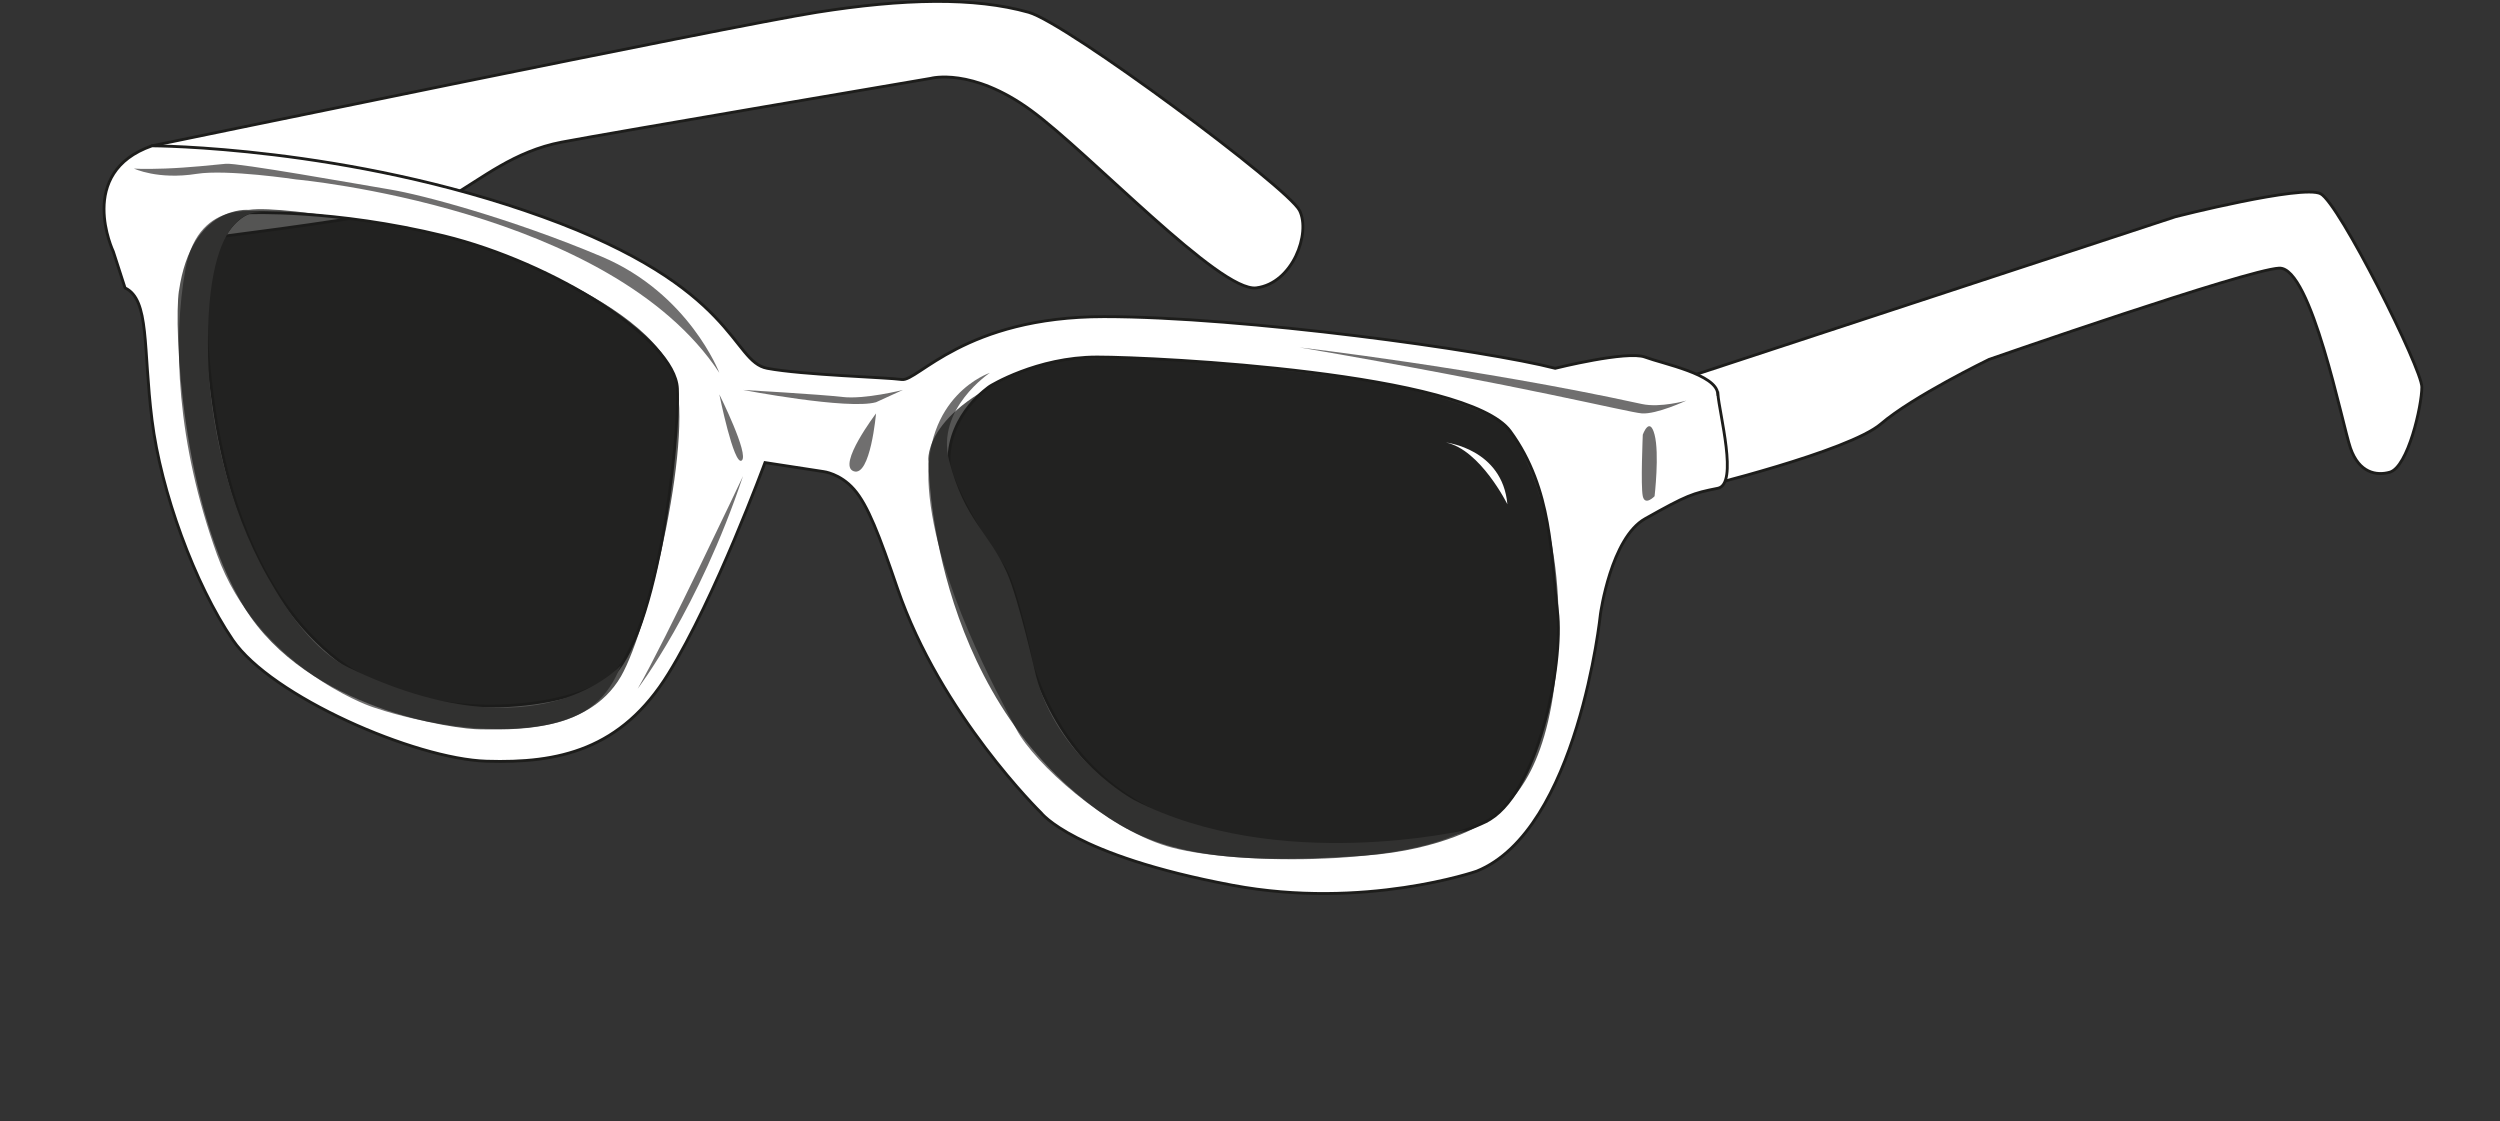 <svg width="437" height="196" viewBox="0 0 437 196" fill="none" xmlns="http://www.w3.org/2000/svg">
<rect x="0" y="0" width="437" height="196" fill="#333333" stroke="none"/>
<g clip-path="url(#clip0_30_769)">
<path d="M23.78 43.15C23.78 43.15 73.13 37.58 78.71 34.39C84.29 31.2 89.85 26.43 98.21 24.84C106.57 23.25 162.69 13.7 162.69 13.7C162.69 13.7 169.85 11.71 180.2 19.27C190.55 26.83 213.24 51.11 219.6 50.32C225.97 49.52 229.15 40.77 227.16 36.79C225.17 32.81 186.5 4.03 179.81 2.15C170.28 -0.53 157.92 -0.24 142.79 2.15C127.67 4.54 26.57 25.49 26.57 25.49C26.57 25.49 13.44 31.61 23.78 43.15Z" fill="white" stroke="#1D1D1B" stroke-width="0.5" stroke-miterlimit="10"/>
<g style="mix-blend-mode:multiply">
<path d="M223.19 38.77C223.19 38.77 222.88 44.92 219.21 44.34C214.24 43.56 183.39 10.51 173.04 12.1C173.04 12.1 181.57 14.81 191.5 23.74C198.01 29.6 225.92 61.59 223.19 38.77Z" fill="white"/>
</g>
<path d="M289.74 67.66L380.28 37.88C380.28 37.88 402.41 32.25 405.63 33.86C408.85 35.47 423.34 64.44 423.34 67.66C423.34 70.88 420.92 81.67 417.71 82.55C415.38 83.19 412.38 82.66 410.87 78.34C409.46 74.32 404.03 46.61 398.4 46.87C392.77 47.13 347.7 62.82 347.7 62.82C347.7 62.82 334.42 69.26 328.79 74.09C323.16 78.92 296.6 85.36 296.6 85.36C296.6 85.36 286.94 77.71 289.76 67.65L289.74 67.66Z" fill="white" stroke="#1D1D1B" stroke-width="0.5" stroke-miterlimit="10"/>
<g style="mix-blend-mode:multiply">
<path d="M296.29 68.1C296.29 68.1 398.56 32.91 404.14 36.11C404.14 36.11 385.94 38.6 362.38 47.99C338.82 57.38 296.29 70.02 296.29 70.02V68.1Z" fill="white"/>
</g>
<g style="mix-blend-mode:multiply">
<path d="M400.31 46.07C400.31 46.07 403.57 46.07 405.29 49.52C407.01 52.97 415.06 74.23 415.06 74.23C415.06 74.23 415.83 79.21 420.23 71.55C420.23 71.55 417.16 81.11 414.87 78.34C412.58 75.57 405.1 52.01 405.1 52.01C405.1 52.01 402.23 45.27 400.31 46.07Z" fill="white"/>
</g>
<path d="M300.26 68.82C300.02 65.41 290.69 63.6 287.55 62.42C284.41 61.24 271.85 64.38 271.85 64.38C259.68 61.24 217.3 55.35 192.97 55.35C168.64 55.35 160.4 66.73 157.65 66.34C154.9 65.95 140.38 65.56 134.1 64.38C127.82 63.2 129 50.25 94.85 37.9C60.71 25.56 26.57 25.49 26.57 25.49C13.22 30.15 19.81 43.98 19.81 43.98L21.86 50.33C26.18 52.36 25 60.85 26.57 73.41C28.14 85.97 34.03 102.06 40.7 111.87C47.37 121.68 72.49 132.67 85.05 133.06C97.61 133.45 108.6 131.1 116.84 117.75C125.08 104.41 133.72 80.86 133.72 80.86L143.92 82.43C143.92 82.43 146.83 82.74 149.27 85.52C151.71 88.3 153.7 93.55 156.87 102.83C164.43 124.93 181.99 142.08 181.99 142.08C181.99 142.08 187.59 149.51 215.43 154.74C238.51 159.08 258.13 152.28 258.13 152.28C275.85 145.11 279.76 107.32 279.76 107.32C279.76 107.32 281.59 94.02 287.57 90.67C294.94 86.53 295.84 86.23 300.28 85.35C303.89 84.64 300.52 72.22 300.28 68.81L300.26 68.82ZM105.45 119.33C96.03 124.43 73.27 126.39 59.14 115.41C45.01 104.42 38.34 85.19 36.38 62.43C34.42 39.67 43.48 37.2 43.48 37.2C43.48 37.2 58.36 36.53 77.59 41.23C96.82 45.94 118.01 59.28 118.41 67.92C118.8 76.55 114.88 114.23 105.46 119.33H105.45ZM259.68 143.66C250.65 147.98 238.21 148.37 227.75 147.58C217.29 146.8 190.21 146.01 180.4 116.18C180.4 116.18 177.65 102.05 175.3 98.91C172.95 95.77 165.88 84.43 165.88 80.48C165.88 72.25 173.03 67.51 173.03 67.51C173.03 67.51 181.19 62.41 191.78 62.41C202.38 62.41 256.53 65.16 263.99 75.36C271.45 85.56 271.05 97.34 272.23 106.76C273.41 116.18 268.7 139.33 259.67 143.65L259.68 143.66Z" fill="white" stroke="#1D1D1B" stroke-width="0.5" stroke-miterlimit="10"/>
<g style="mix-blend-mode:multiply">
<path d="M46.12 37.23C46.12 37.23 34.81 34.08 32.45 46.88C30.1 59.68 30.92 77.49 37.94 96.96C44.96 116.43 64.63 123.42 64.63 123.42C64.63 123.42 80.58 129.38 95.24 126.78C102.7 125.46 106.37 121.85 108.54 116.27C108.54 116.27 94.15 132.71 60.99 116.72C54.99 113.83 50.39 107.23 46.75 100.8C39.71 88.38 36.61 73.13 36.37 62.42C35.74 34.06 46.11 37.22 46.11 37.22L46.12 37.23Z" fill="#706F6F"/>
</g>
<g style="mix-blend-mode:multiply">
<path d="M173.04 65.17C173.04 65.17 161.18 69.06 162.36 85.36C163.54 101.66 174.53 121.53 177.67 127.49C180.81 133.45 193.37 144.7 203.96 147.91C214.55 151.12 244.47 151.61 256.2 145.08C256.2 145.08 223.38 152.8 198.21 139.83C198.21 139.83 184.86 132.63 181.07 118.05C181.07 118.05 178.06 104.75 176.03 100.16C172.77 92.82 168.65 91.05 165.9 80.49C163.55 71.46 173.05 65.16 173.05 65.16L173.04 65.17Z" fill="#706F6F"/>
</g>
<g style="mix-blend-mode:multiply">
<path d="M168.64 97.75C168.64 97.75 169.42 104.81 176.88 114.63L168.64 97.75Z" fill="#706F6F"/>
</g>
<g style="mix-blend-mode:multiply">
<path d="M153.13 72.27C153.13 72.27 146.28 81.31 149.22 82.37C152.16 83.43 153.13 72.27 153.13 72.27Z" fill="#706F6F"/>
</g>
<g style="mix-blend-mode:multiply">
<path d="M125.74 68.94C125.74 68.94 128.28 81.49 129.65 80.5C131.02 79.51 125.74 68.94 125.74 68.94Z" fill="#706F6F"/>
</g>
<g style="mix-blend-mode:multiply">
<path d="M111.46 120.4C111.46 120.4 122.09 106.51 129.88 83.22C129.88 83.22 116.08 112.46 111.46 120.4Z" fill="#706F6F"/>
</g>
<g style="mix-blend-mode:multiply">
<path d="M129.88 68.16C129.88 68.16 148.24 71.68 153.13 70.31L157.83 68.16C157.83 68.16 151.18 69.85 147.26 69.39C143.34 68.93 129.88 68.16 129.88 68.16Z" fill="#706F6F"/>
</g>
<g style="mix-blend-mode:multiply">
<path d="M287.16 75.98C287.16 75.98 288.35 72.65 289.22 75.98C290.09 79.31 289.22 86.74 289.22 86.74C289.22 86.74 287.55 88.5 287.16 86.74C286.77 84.98 287.16 75.98 287.16 75.98Z" fill="#706F6F"/>
</g>
<g style="mix-blend-mode:multiply">
<path d="M294.79 70.02C294.79 70.02 289.55 72.46 286.99 72.26C284.43 72.06 266.75 67.5 227.15 60.73C227.15 60.73 258.13 64.31 286.99 70.62C290.22 71.33 294.79 70.02 294.79 70.02Z" fill="#706F6F"/>
</g>
<g style="mix-blend-mode:multiply">
<path d="M125.74 65.17C125.74 65.17 120.46 51.33 105.2 44.87C97.32 41.54 89.29 38.78 82.55 36.75C76.23 34.85 71.06 33.6 68.22 33.13C62.35 32.15 41.61 28.43 39.46 28.63C37.31 28.83 33 29.31 28.89 29.46C24.78 29.61 23.41 29.46 23.41 29.46C23.41 29.46 27.58 31.47 34.37 30.39C39.69 29.55 51.78 31.37 51.78 31.37C51.78 31.37 106.76 36.36 125.74 65.17Z" fill="#706F6F"/>
</g>
<path opacity="0.75" d="M31.27 50.87C30.39 56.92 31.67 88.28 42.71 106.18C53.75 124.08 79.75 127.53 84.08 127.49C88.41 127.45 102.59 128.51 108.55 118.22C113.52 109.63 121.72 74.74 117.67 65.17C111.41 50.35 77.27 41.15 77.27 41.15C77.27 41.15 50.42 35.69 43.45 36.69C43.45 36.69 33.48 35.73 31.28 50.86L31.27 50.87Z" fill="#1D1D1B"/>
<path opacity="0.75" d="M162.28 80.55C162.28 80.55 161.19 71 181.85 63.86C193.61 59.8 242.31 67.09 242.31 67.09C242.31 67.09 261.4 71.15 264.02 75.37C266.64 79.59 273.48 92.61 272.31 113.34C271.17 133.55 265 140.14 259.7 143.65C259.7 143.65 252.6 148.58 238.36 149.58C211.71 151.46 201.35 148.44 192.17 141.85C162.29 120.39 162.29 80.55 162.29 80.55H162.28Z" fill="#1D1D1B"/>
<path d="M252.75 77.35C252.75 77.35 262.63 78.47 263.49 88.14C263.49 88.14 258.76 78.59 252.75 77.35Z" fill="white"/>
</g>
<defs>
<clipPath id="clip0_30_769">
<rect width="454.95" height="195.19" fill="white"/>
</clipPath>
</defs>
</svg>
